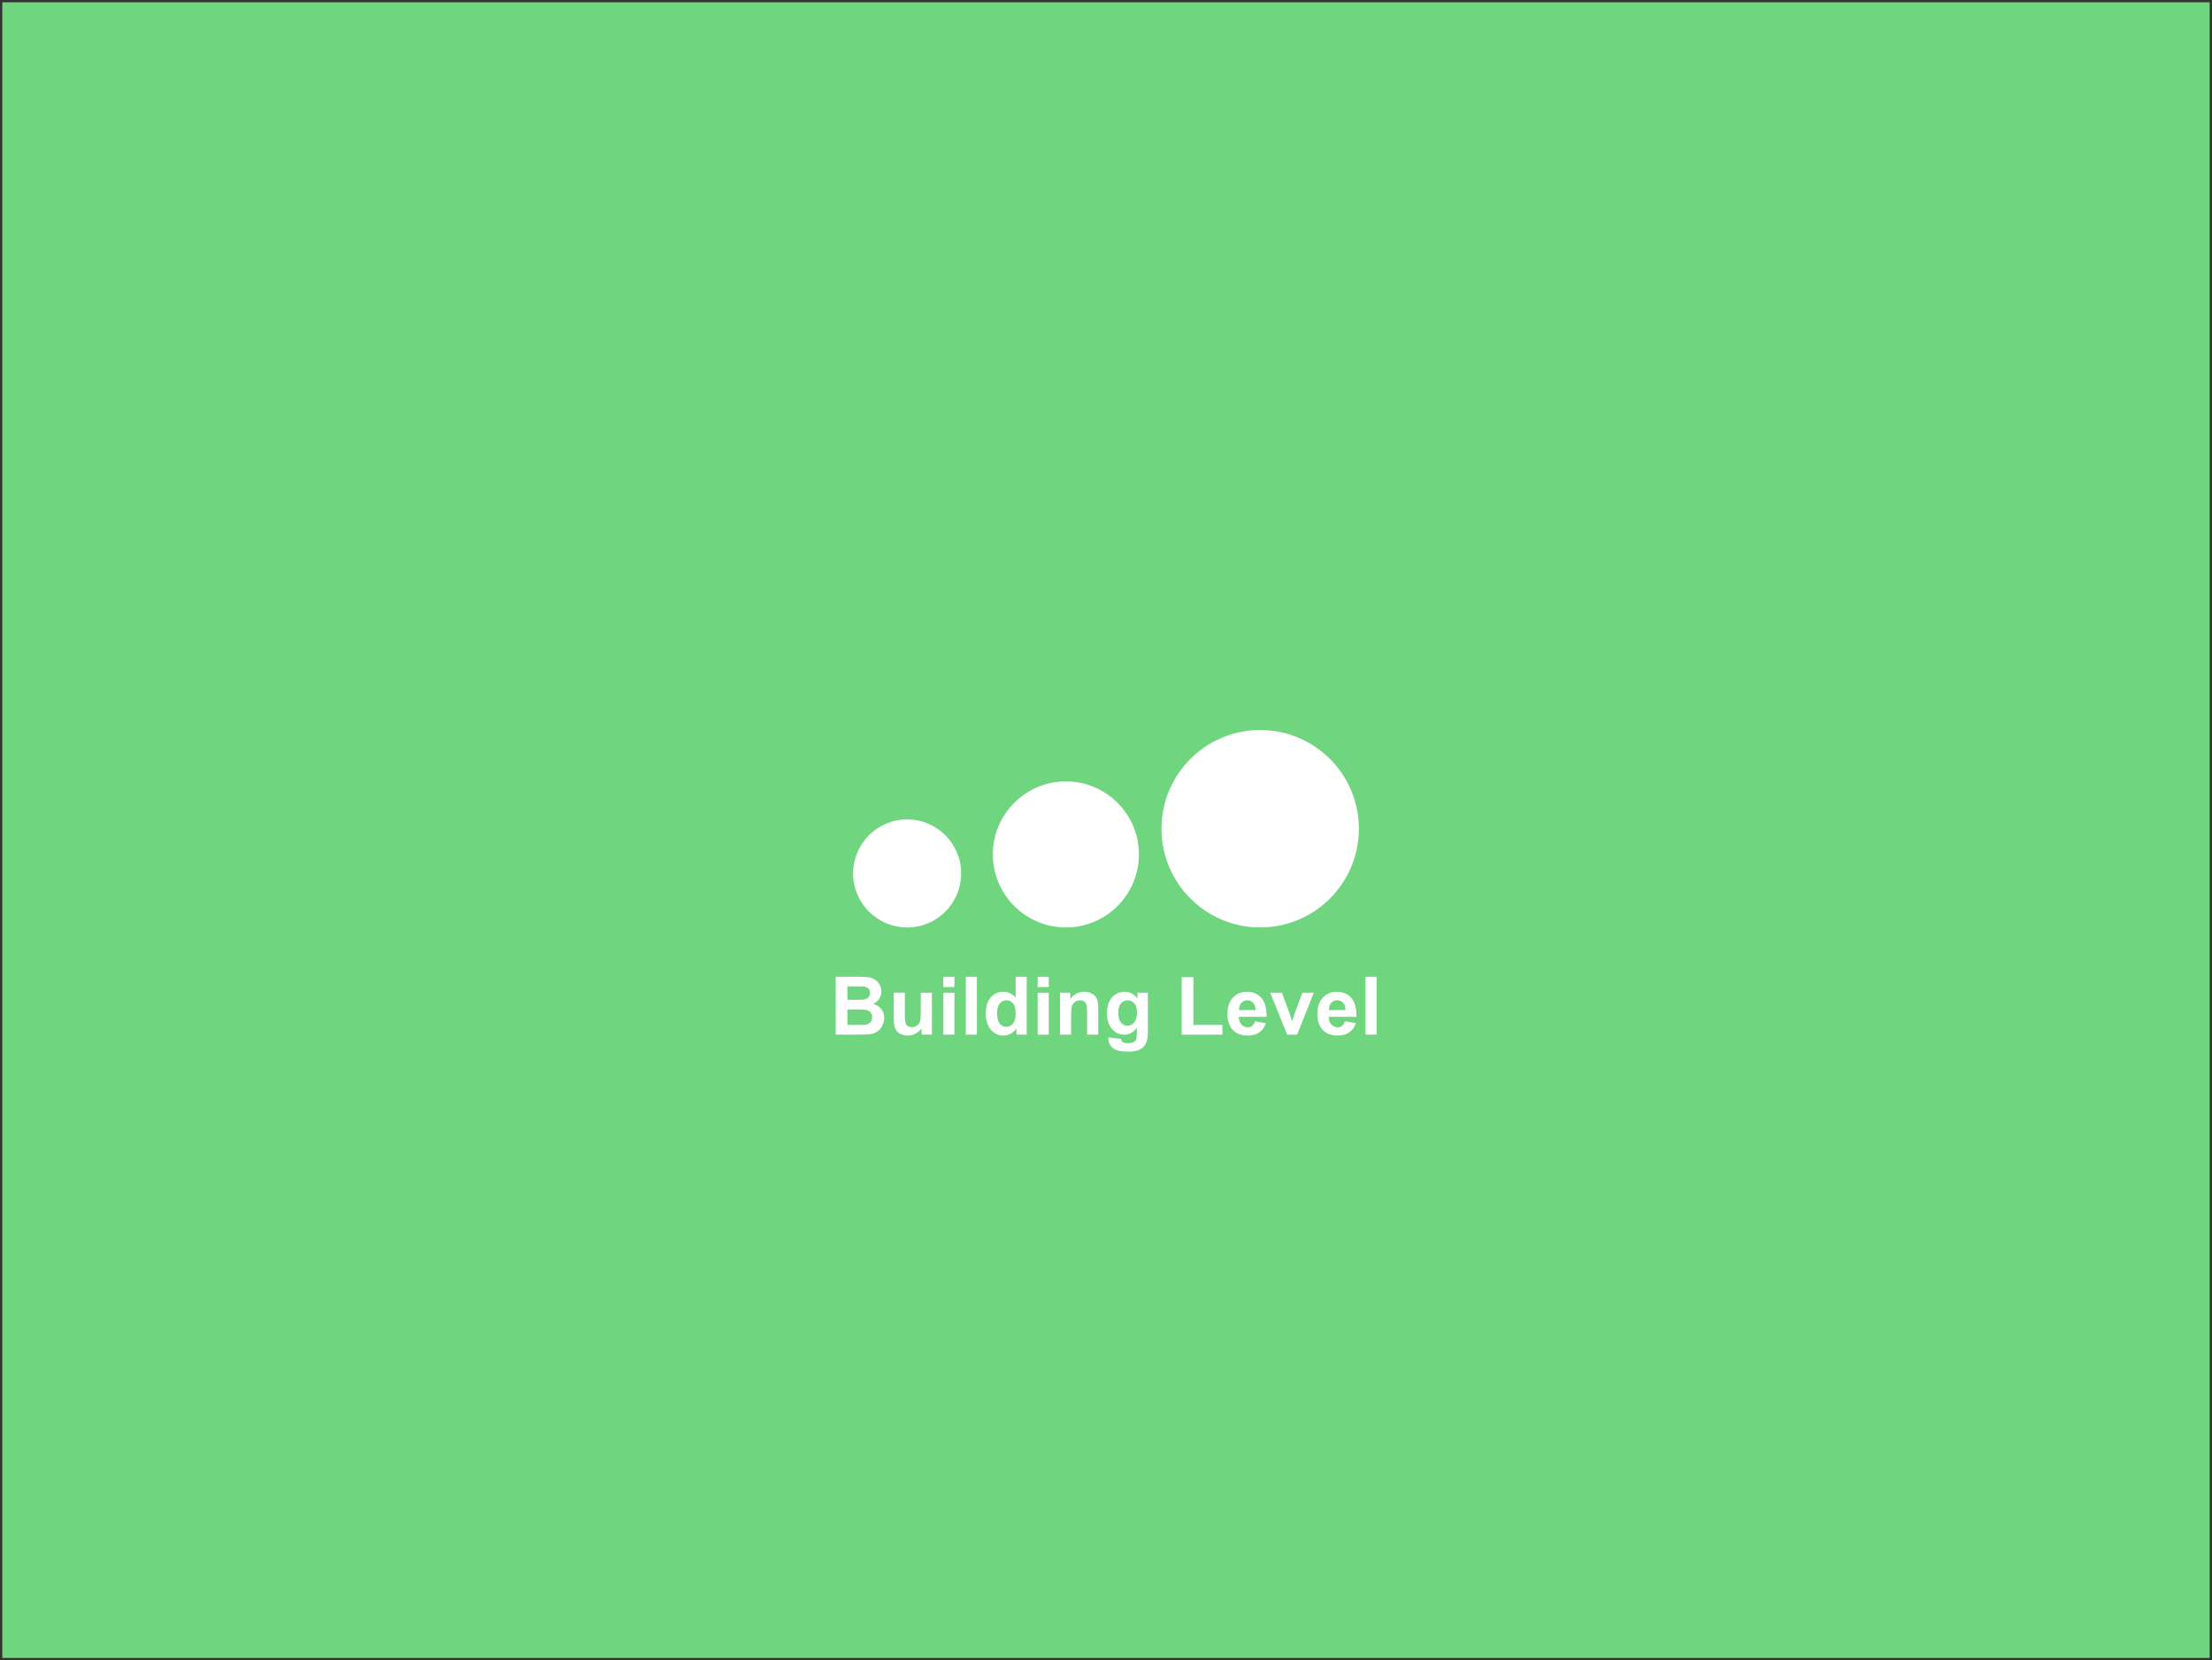 <svg version="1.1" width="481" height="361" viewBox="-0.5 -0.5 481 361" xmlns="http://www.w3.org/2000/svg" xmlns:xlink="http://www.w3.org/1999/xlink">
  <rect x="-0.5" y="-0.5" width="481" height="361" fill="#333333" stroke="none"/>
  <!-- Exported by Scratch - http://scratch.mit.edu/ -->
  <g id="ID0.8288401295430958">
    <path id="ID0.40707203513011336" fill="#6FD57E" d="M 0 0 L 480 0 L 480 360 L 0 360 L 0 0 Z " stroke-width="1"/>
    <path id="ID0.3499563466757536" fill="#fff" d="M 181.230 211.886 L 186.259 211.886 C 187.255 211.886 187.997 211.928 188.486 212.011 C 188.976 212.094 189.413 212.267 189.799 212.530 C 190.186 212.793 190.507 213.144 190.765 213.581 C 191.022 214.019 191.151 214.510 191.151 215.053 C 191.151 215.642 190.992 216.183 190.675 216.675 C 190.357 217.167 189.927 217.536 189.383 217.782 C 190.150 218.005 190.739 218.386 191.151 218.924 C 191.563 219.461 191.769 220.094 191.769 220.820 C 191.769 221.392 191.636 221.949 191.370 222.489 C 191.104 223.030 190.741 223.462 190.280 223.785 C 189.819 224.109 189.252 224.307 188.576 224.382 C 188.153 224.428 187.132 224.456 185.513 224.468 L 181.230 224.468 L 181.230 211.886 Z M 183.771 213.980 L 183.771 216.890 L 185.435 216.890 C 186.425 216.890 187.040 216.875 187.281 216.847 C 187.715 216.795 188.057 216.645 188.306 216.396 C 188.555 216.147 188.679 215.820 188.679 215.414 C 188.679 215.024 188.572 214.708 188.358 214.465 C 188.143 214.222 187.824 214.075 187.401 214.023 C 187.149 213.995 186.425 213.980 185.229 213.980 L 183.771 213.980 Z M 183.771 218.984 L 183.771 222.348 L 186.122 222.348 C 187.037 222.348 187.618 222.322 187.864 222.271 C 188.242 222.202 188.549 222.035 188.787 221.769 C 189.024 221.502 189.143 221.146 189.143 220.700 C 189.143 220.322 189.051 220.002 188.868 219.739 C 188.685 219.476 188.421 219.284 188.074 219.164 C 187.728 219.044 186.977 218.984 185.822 218.984 L 183.771 218.984 Z " stroke-width="1"/>
    <path id="ID0.3815350425429642" fill="#fff" d="M 199.896 224.468 L 199.896 223.103 C 199.564 223.589 199.128 223.973 198.587 224.253 C 198.047 224.533 197.476 224.674 196.875 224.674 C 196.263 224.674 195.714 224.539 195.228 224.270 C 194.741 224.001 194.389 223.624 194.172 223.137 C 193.955 222.651 193.846 221.979 193.846 221.121 L 193.846 215.353 L 196.257 215.353 L 196.257 219.541 C 196.257 220.823 196.302 221.608 196.390 221.897 C 196.479 222.186 196.641 222.415 196.875 222.584 C 197.110 222.753 197.407 222.837 197.768 222.837 C 198.180 222.837 198.549 222.724 198.875 222.498 C 199.201 222.272 199.424 221.992 199.544 221.657 C 199.664 221.322 199.725 220.503 199.725 219.198 L 199.725 215.353 L 202.136 215.353 L 202.136 224.468 L 199.896 224.468 Z " stroke-width="1"/>
    <path id="ID0.6277276715263724" fill="#fff" d="M 204.633 214.118 L 204.633 211.886 L 207.045 211.886 L 207.045 214.118 L 204.633 214.118 Z M 204.633 224.468 L 204.633 215.353 L 207.045 215.353 L 207.045 224.468 L 204.633 224.468 Z " stroke-width="1"/>
    <path id="ID0.6704325773753226" fill="#fff" d="M 209.517 211.886 L 211.929 211.886 L 211.929 224.467 L 209.517 224.467 L 209.517 211.886 Z " stroke-width="1"/>
    <path id="ID0.13749532820656896" fill="#fff" d="M 222.759 224.468 L 220.519 224.468 L 220.519 223.129 C 220.147 223.649 219.708 224.037 219.201 224.292 C 218.695 224.546 218.184 224.674 217.670 224.674 C 216.623 224.674 215.726 224.252 214.979 223.408 C 214.232 222.564 213.859 221.387 213.859 219.876 C 213.859 218.331 214.222 217.157 214.949 216.353 C 215.676 215.549 216.594 215.147 217.704 215.147 C 218.722 215.147 219.603 215.571 220.347 216.418 L 220.347 211.886 L 222.759 211.886 L 222.759 224.468 Z M 216.322 219.713 C 216.322 220.686 216.457 221.389 216.726 221.824 C 217.115 222.454 217.658 222.768 218.356 222.768 C 218.911 222.768 219.383 222.532 219.772 222.060 C 220.161 221.588 220.356 220.883 220.356 219.945 C 220.356 218.898 220.167 218.144 219.789 217.683 C 219.412 217.223 218.928 216.993 218.339 216.993 C 217.767 216.993 217.288 217.220 216.901 217.675 C 216.515 218.130 216.322 218.809 216.322 219.713 Z " stroke-width="1"/>
    <path id="ID0.05857739504426718" fill="#fff" d="M 225.136 214.118 L 225.136 211.886 L 227.547 211.886 L 227.547 214.118 L 225.136 214.118 Z M 225.136 224.468 L 225.136 215.353 L 227.547 215.353 L 227.547 224.468 L 225.136 224.468 Z " stroke-width="1"/>
    <path id="ID0.42660560784861445" fill="#fff" d="M 238.309 224.468 L 235.898 224.468 L 235.898 219.816 C 235.898 218.832 235.846 218.196 235.743 217.907 C 235.640 217.618 235.473 217.393 235.241 217.233 C 235.010 217.073 234.731 216.993 234.405 216.993 C 233.987 216.993 233.612 217.107 233.280 217.336 C 232.948 217.565 232.721 217.868 232.598 218.246 C 232.475 218.623 232.413 219.321 232.413 220.340 L 232.413 224.468 L 230.002 224.468 L 230.002 215.353 L 232.242 215.353 L 232.242 216.692 C 233.037 215.662 234.038 215.147 235.246 215.147 C 235.778 215.147 236.264 215.243 236.705 215.435 C 237.145 215.627 237.478 215.871 237.704 216.169 C 237.930 216.466 238.088 216.804 238.176 217.181 C 238.265 217.559 238.309 218.100 238.309 218.803 L 238.309 224.468 Z " stroke-width="1"/>
    <path id="ID0.027628176845610142" fill="#fff" d="M 240.532 225.068 L 243.287 225.403 C 243.333 225.723 243.439 225.944 243.604 226.064 C 243.833 226.235 244.194 226.321 244.686 226.321 C 245.315 226.321 245.787 226.227 246.102 226.038 C 246.314 225.912 246.474 225.709 246.582 225.429 C 246.657 225.229 246.694 224.859 246.694 224.322 L 246.694 222.991 C 245.973 223.976 245.063 224.468 243.965 224.468 C 242.741 224.468 241.771 223.950 241.056 222.914 C 240.495 222.096 240.215 221.078 240.215 219.859 C 240.215 218.331 240.582 217.164 241.317 216.358 C 242.053 215.551 242.967 215.147 244.059 215.147 C 245.186 215.147 246.116 215.642 246.848 216.632 L 246.848 215.353 L 249.106 215.353 L 249.106 223.532 C 249.106 224.608 249.017 225.412 248.839 225.944 C 248.662 226.476 248.413 226.893 248.093 227.197 C 247.772 227.500 247.345 227.737 246.810 227.909 C 246.275 228.081 245.598 228.166 244.780 228.166 C 243.235 228.166 242.140 227.902 241.493 227.373 C 240.847 226.843 240.524 226.173 240.524 225.360 C 240.524 225.280 240.526 225.183 240.532 225.068 Z M 242.686 219.722 C 242.686 220.689 242.874 221.397 243.248 221.846 C 243.623 222.295 244.085 222.519 244.634 222.519 C 245.224 222.519 245.721 222.289 246.128 221.829 C 246.534 221.368 246.737 220.686 246.737 219.782 C 246.737 218.838 246.542 218.137 246.153 217.679 C 245.764 217.221 245.272 216.993 244.677 216.993 C 244.099 216.993 243.623 217.217 243.248 217.666 C 242.874 218.115 242.686 218.801 242.686 219.722 Z " stroke-width="1"/>
    <path id="ID0.6969928564503789" fill="#fff" d="M 256.460 224.468 L 256.460 211.989 L 259.001 211.989 L 259.001 222.348 L 265.317 222.348 L 265.317 224.468 L 256.460 224.468 Z " stroke-width="1"/>
    <path id="ID0.44921707501634955" fill="#fff" d="M 272.389 221.567 L 274.792 221.970 C 274.483 222.851 273.995 223.522 273.328 223.983 C 272.662 224.443 271.828 224.674 270.827 224.674 C 269.242 224.674 268.069 224.156 267.308 223.120 C 266.707 222.291 266.407 221.244 266.407 219.979 C 266.407 218.469 266.802 217.286 267.591 216.430 C 268.381 215.575 269.379 215.147 270.586 215.147 C 271.942 215.147 273.012 215.595 273.796 216.491 C 274.580 217.386 274.955 218.758 274.920 220.606 L 268.879 220.606 C 268.896 221.321 269.090 221.877 269.462 222.275 C 269.834 222.672 270.297 222.871 270.852 222.871 C 271.230 222.871 271.548 222.768 271.805 222.562 C 272.062 222.356 272.257 222.025 272.389 221.567 Z M 272.526 219.130 C 272.509 218.432 272.329 217.901 271.985 217.538 C 271.642 217.174 271.224 216.993 270.732 216.993 C 270.206 216.993 269.771 217.184 269.428 217.568 C 269.084 217.951 268.916 218.472 268.921 219.130 L 272.526 219.130 Z " stroke-width="1"/>
    <path id="ID0.6199864000082016" fill="#fff" d="M 279.392 224.468 L 275.718 215.353 L 278.250 215.353 L 279.967 220.005 L 280.464 221.558 C 280.596 221.163 280.679 220.903 280.713 220.777 C 280.793 220.520 280.879 220.262 280.971 220.005 L 282.704 215.353 L 285.184 215.353 L 281.563 224.468 L 279.392 224.468 Z " stroke-width="1"/>
    <path id="ID0.7564697484485805" fill="#fff" d="M 291.938 221.567 L 294.341 221.970 C 294.032 222.851 293.545 223.522 292.878 223.983 C 292.212 224.443 291.378 224.674 290.377 224.674 C 288.792 224.674 287.619 224.156 286.858 223.120 C 286.257 222.291 285.957 221.244 285.957 219.979 C 285.957 218.469 286.352 217.286 287.141 216.430 C 287.931 215.575 288.929 215.147 290.136 215.147 C 291.492 215.147 292.562 215.595 293.346 216.491 C 294.130 217.386 294.504 218.758 294.470 220.606 L 288.428 220.606 C 288.446 221.321 288.640 221.877 289.012 222.275 C 289.384 222.672 289.847 222.871 290.402 222.871 C 290.780 222.871 291.097 222.768 291.355 222.562 C 291.612 222.356 291.807 222.025 291.938 221.567 Z M 292.076 219.130 C 292.059 218.432 291.878 217.901 291.535 217.538 C 291.192 217.174 290.774 216.993 290.282 216.993 C 289.756 216.993 289.321 217.184 288.978 217.568 C 288.634 217.951 288.466 218.472 288.471 219.130 L 292.076 219.130 Z " stroke-width="1"/>
    <path id="ID0.3050884543918073" fill="#fff" d="M 296.435 211.886 L 298.847 211.886 L 298.847 224.467 L 296.435 224.467 L 296.435 211.886 Z " stroke-width="1"/>
    <path id="ID0.7426625601947308" fill="#fff" d="M 273.525 158.230 C 279.447 158.230 284.813 160.635 288.699 164.521 C 292.585 168.407 294.990 173.773 294.990 179.695 C 294.990 185.617 292.585 190.983 288.699 194.869 C 284.813 198.755 279.447 201.160 273.525 201.160 C 267.603 201.160 262.237 198.755 258.351 194.869 C 254.465 190.983 252.060 185.617 252.060 179.695 C 252.060 173.773 254.465 168.407 258.351 164.521 C 262.237 160.635 267.603 158.230 273.525 158.230 Z " stroke-width="1"/>
    <path id="ID0.3322551054880023" fill="#fff" d="M 231.278 169.400 C 235.659 169.400 239.629 171.179 242.504 174.054 C 245.379 176.929 247.158 180.899 247.158 185.280 C 247.158 189.661 245.379 193.631 242.504 196.506 C 239.629 199.381 235.659 201.160 231.278 201.160 C 226.897 201.160 222.927 199.381 220.052 196.506 C 217.177 193.631 215.398 189.661 215.398 185.280 C 215.398 180.899 217.177 176.929 220.052 174.054 C 222.927 171.179 226.897 169.400 231.278 169.400 Z " stroke-width="1"/>
    <path id="ID0.4717077440582216" fill="#fff" d="M 196.758 177.665 C 199.999 177.665 202.936 178.981 205.063 181.108 C 207.190 183.235 208.506 186.172 208.506 189.413 C 208.506 192.654 207.190 195.591 205.063 197.718 C 202.936 199.845 199.999 201.161 196.758 201.161 C 193.517 201.161 190.580 199.845 188.453 197.718 C 186.326 195.591 185.010 192.654 185.010 189.413 C 185.010 186.172 186.326 183.235 188.453 181.108 C 190.580 178.981 193.517 177.665 196.758 177.665 Z " stroke-width="1"/>
  </g>
</svg>